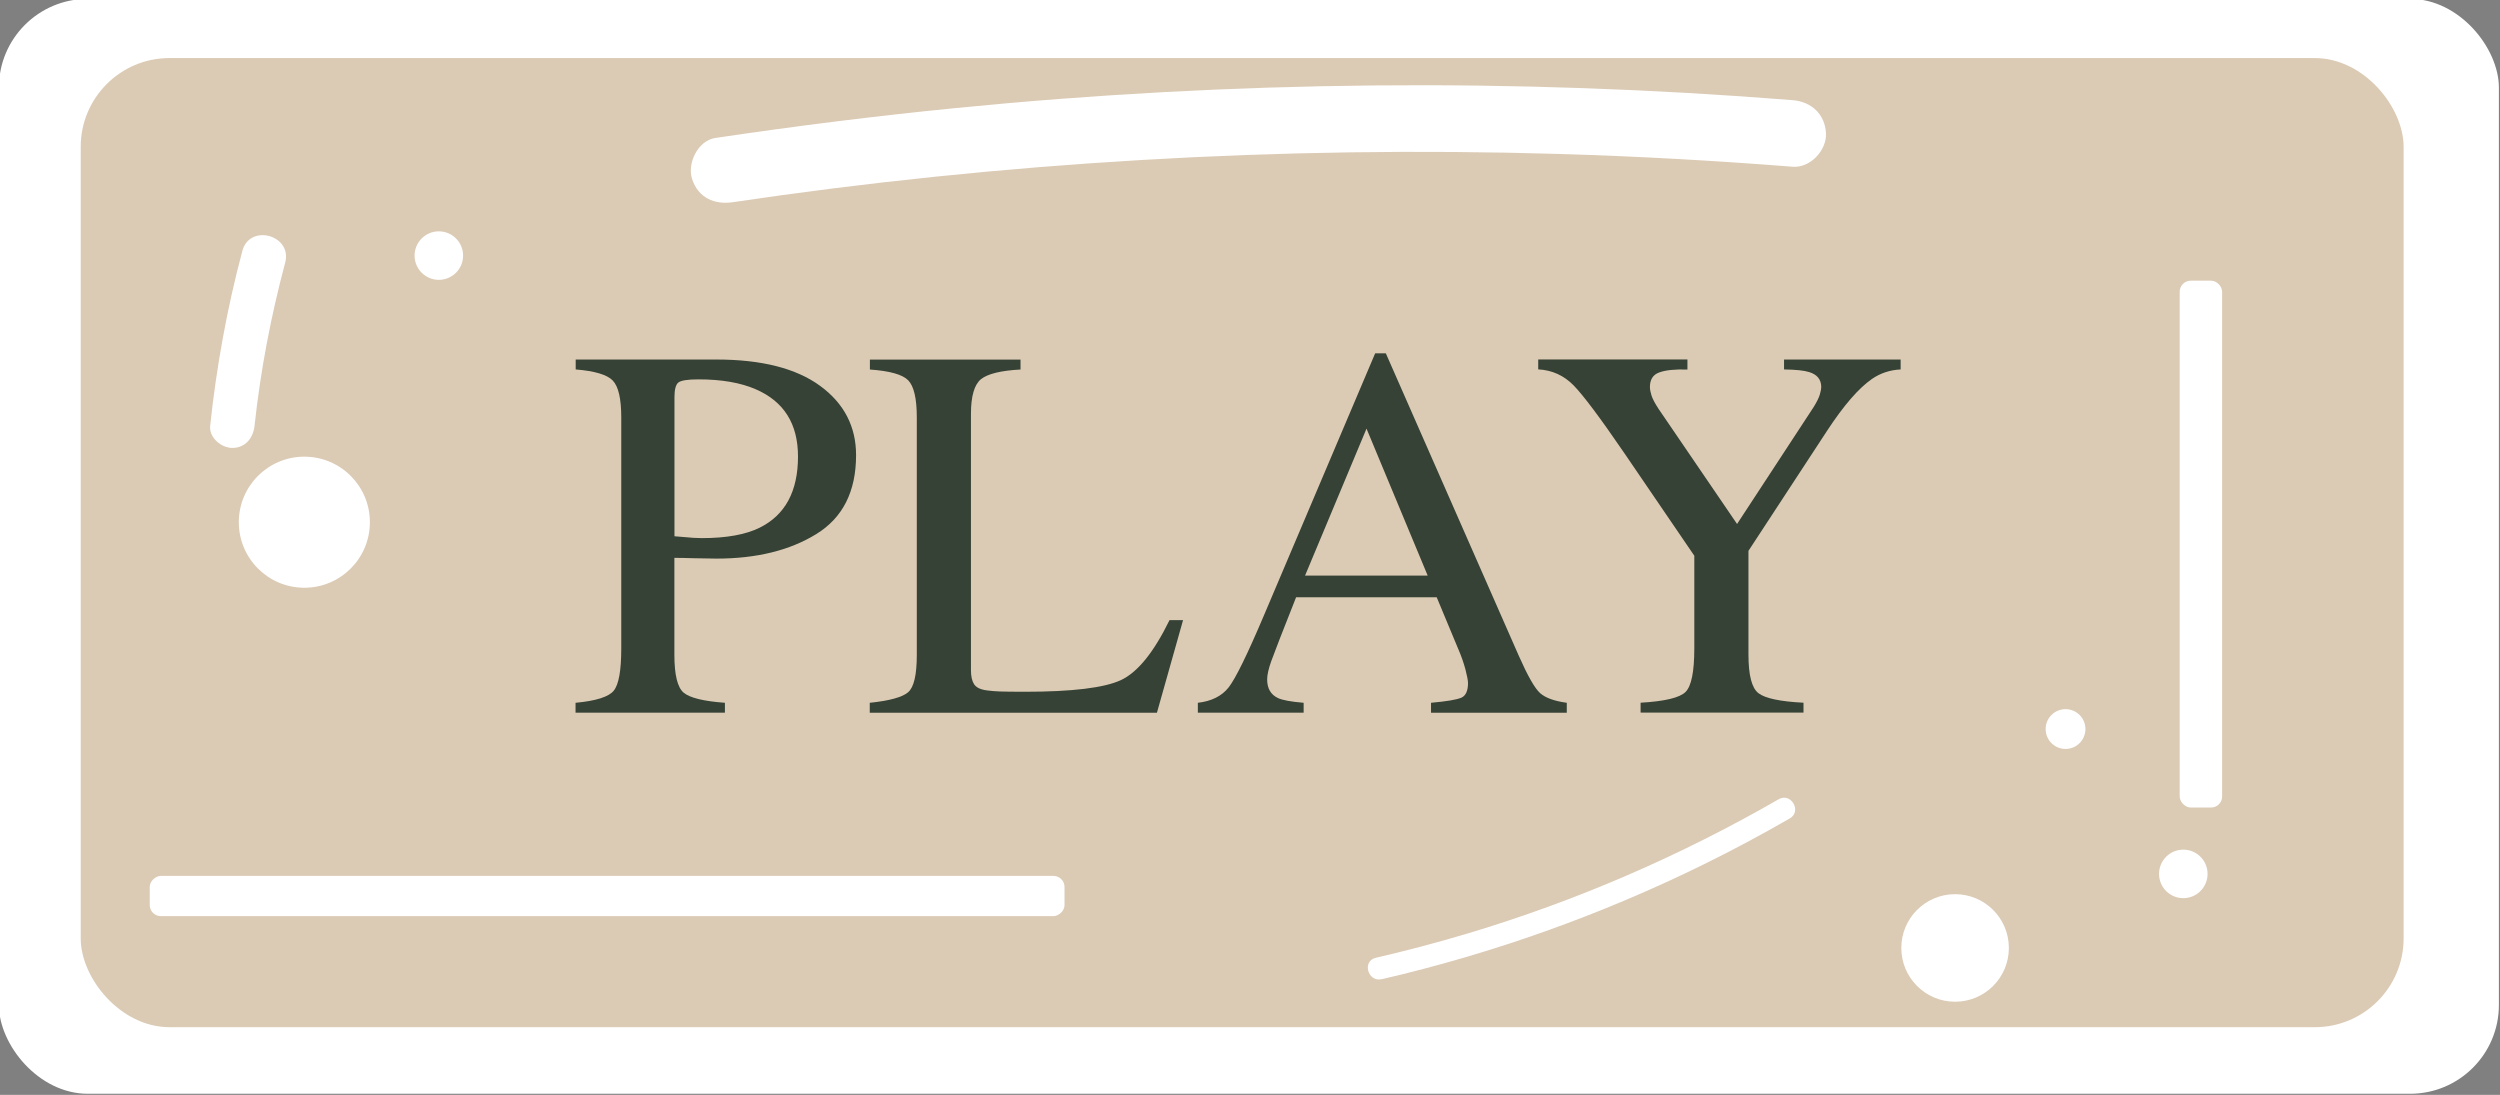 <?xml version="1.0" encoding="UTF-8"?><svg id="b" xmlns="http://www.w3.org/2000/svg" width="337.94" height="148" viewBox="0 0 337.94 148"><rect x="0" y="0" width="337.94" height="148" fill="#808080" stroke="none"/><defs><style>.d{fill:#fff;}.e{fill:#dbcab4;}.f{fill:#354235;}</style></defs><rect class="d" x="-.15" y="-.15" width="337.94" height="148" rx="12" ry="12"/><rect class="e" x="10.91" y="7.85" width="314" height="131" rx="12" ry="12"/><path class="f" d="m77.82,95c2.75-.26,4.46-.8,5.14-1.63.68-.83,1.02-2.73,1.02-5.7v-31.25c0-2.51-.38-4.17-1.14-4.97-.76-.8-2.44-1.3-5.02-1.51v-1.34h19.02c6.11,0,10.78,1.19,14.02,3.56,3.24,2.37,4.86,5.5,4.86,9.37,0,4.91-1.8,8.47-5.39,10.67-3.59,2.21-8.09,3.31-13.49,3.31-.78,0-1.77-.02-2.98-.05-1.21-.04-2.11-.05-2.7-.05v13.1c0,2.71.42,4.42,1.25,5.12.83.7,2.69,1.16,5.58,1.37v1.34h-20.19v-1.34Zm24.34-42.38c-2.04-.89-4.63-1.34-7.75-1.34-1.48,0-2.39.15-2.73.44-.34.29-.51.95-.51,1.96v18.81c1.29.12,2.14.19,2.54.21s.79.04,1.16.04c3.31,0,5.92-.47,7.82-1.41,3.45-1.71,5.18-4.92,5.18-9.62,0-4.42-1.9-7.44-5.71-9.09Z"/><path class="f" d="m117.59,95c2.65-.28,4.37-.75,5.16-1.42.79-.67,1.18-2.35,1.18-5.06v-32.09c0-2.56-.39-4.23-1.16-5.02-.77-.79-2.5-1.27-5.18-1.46v-1.34h20.36v1.34c-2.65.14-4.43.58-5.34,1.3-.9.73-1.36,2.29-1.36,4.68v34.66c0,.8.13,1.43.41,1.88s.86.75,1.78.86c.54.07,1.11.12,1.71.14s1.72.04,3.37.04c6.42,0,10.76-.53,13.01-1.58,2.26-1.06,4.44-3.76,6.56-8.1h1.83l-3.53,12.51h-38.82v-1.34Z"/><path class="f" d="m161.92,96.34v-1.34c1.85-.21,3.25-.91,4.17-2.09.93-1.19,2.52-4.43,4.77-9.74l15.03-35.41h1.44l17.98,40.9c1.2,2.71,2.15,4.38,2.87,5.03.72.64,1.92,1.08,3.61,1.31v1.34h-18.35v-1.34c2.11-.19,3.47-.42,4.08-.68s.92-.93.92-1.98c0-.35-.12-.97-.35-1.86-.24-.89-.56-1.82-.99-2.8l-2.89-6.94h-19.01c-1.87,4.72-2.99,7.6-3.36,8.64s-.55,1.86-.55,2.47c0,1.22.49,2.06,1.48,2.52.61.28,1.76.49,3.45.63v1.34h-14.3Zm31.07-18.53l-8.27-19.87-8.31,19.87h16.57Z"/><path class="f" d="m228.1,48.61v1.34c-1.69-.05-2.96.08-3.8.39-.85.3-1.27.96-1.27,1.97,0,.31.07.69.21,1.14s.46,1.06.95,1.81l10.62,15.57,10.36-15.82c.42-.68.7-1.24.83-1.69s.19-.78.19-.99c0-1.03-.55-1.71-1.65-2.04-.66-.21-1.79-.33-3.38-.35v-1.34h15.76v1.34c-1.45.07-2.75.5-3.9,1.3-1.78,1.24-3.79,3.56-6.01,6.94l-10.66,16.28v14.03c0,2.79.45,4.53,1.36,5.22s2.93,1.12,6.08,1.28v1.34h-22.02v-1.34c3.26-.19,5.29-.67,6.08-1.46.79-.79,1.18-2.75,1.18-5.89v-12.52l-9.44-13.84c-3.26-4.77-5.55-7.83-6.87-9.18-1.32-1.35-2.91-2.07-4.79-2.17v-1.34h20.19Z"/><rect class="d" x="294.64" y="37.94" width="5.74" height="71.22" rx="1.5" ry="1.5"/><circle class="d" cx="295.13" cy="118.13" r="3.28"/><rect class="d" x="79.35" y="59.3" width="5.44" height="123.66" rx="1.5" ry="1.5" transform="translate(203.2 39.05) rotate(90)"/><circle class="d" cx="59.32" cy="34.55" r="3.28"/><path class="d" d="m99.08,27.33c9.09-1.35,17.77-2.45,27.3-3.44,9.28-.96,18.58-1.71,27.89-2.26,18.79-1.11,37.63-1.38,56.44-.82,10.55.31,21.09.9,31.62,1.73,2.35.19,4.6-2.2,4.5-4.5-.12-2.6-1.98-4.3-4.5-4.5-18.84-1.5-37.75-2.17-56.65-1.99-18.9.18-37.8,1.2-56.61,3.07-10.82,1.07-21.62,2.43-32.38,4.03-2.34.35-3.83,3.42-3.14,5.54.83,2.55,3.03,3.52,5.54,3.14h0Z"/><path class="d" d="m186.77,132.37c15.05-3.49,29.68-8.71,43.54-15.53,3.95-1.94,7.82-4.02,11.63-6.21,1.67-.96.16-3.56-1.51-2.59-13.23,7.62-27.3,13.72-41.93,18.11-4.14,1.24-8.32,2.35-12.53,3.32-1.88.44-1.08,3.33.8,2.89h0Z"/><path class="d" d="m32.76,33.92c-2.07,7.75-3.5,15.65-4.35,23.63-.17,1.61,1.5,3,3,3,1.77,0,2.83-1.38,3-3,.8-7.44,2.21-14.81,4.14-22.04,1-3.73-4.79-5.33-5.79-1.6h0Z"/><circle class="d" cx="41.14" cy="70.59" r="8.86"/><circle class="d" cx="279.21" cy="98.55" r="2.69"/><circle class="d" cx="264.28" cy="128.14" r="7.27"/></svg>